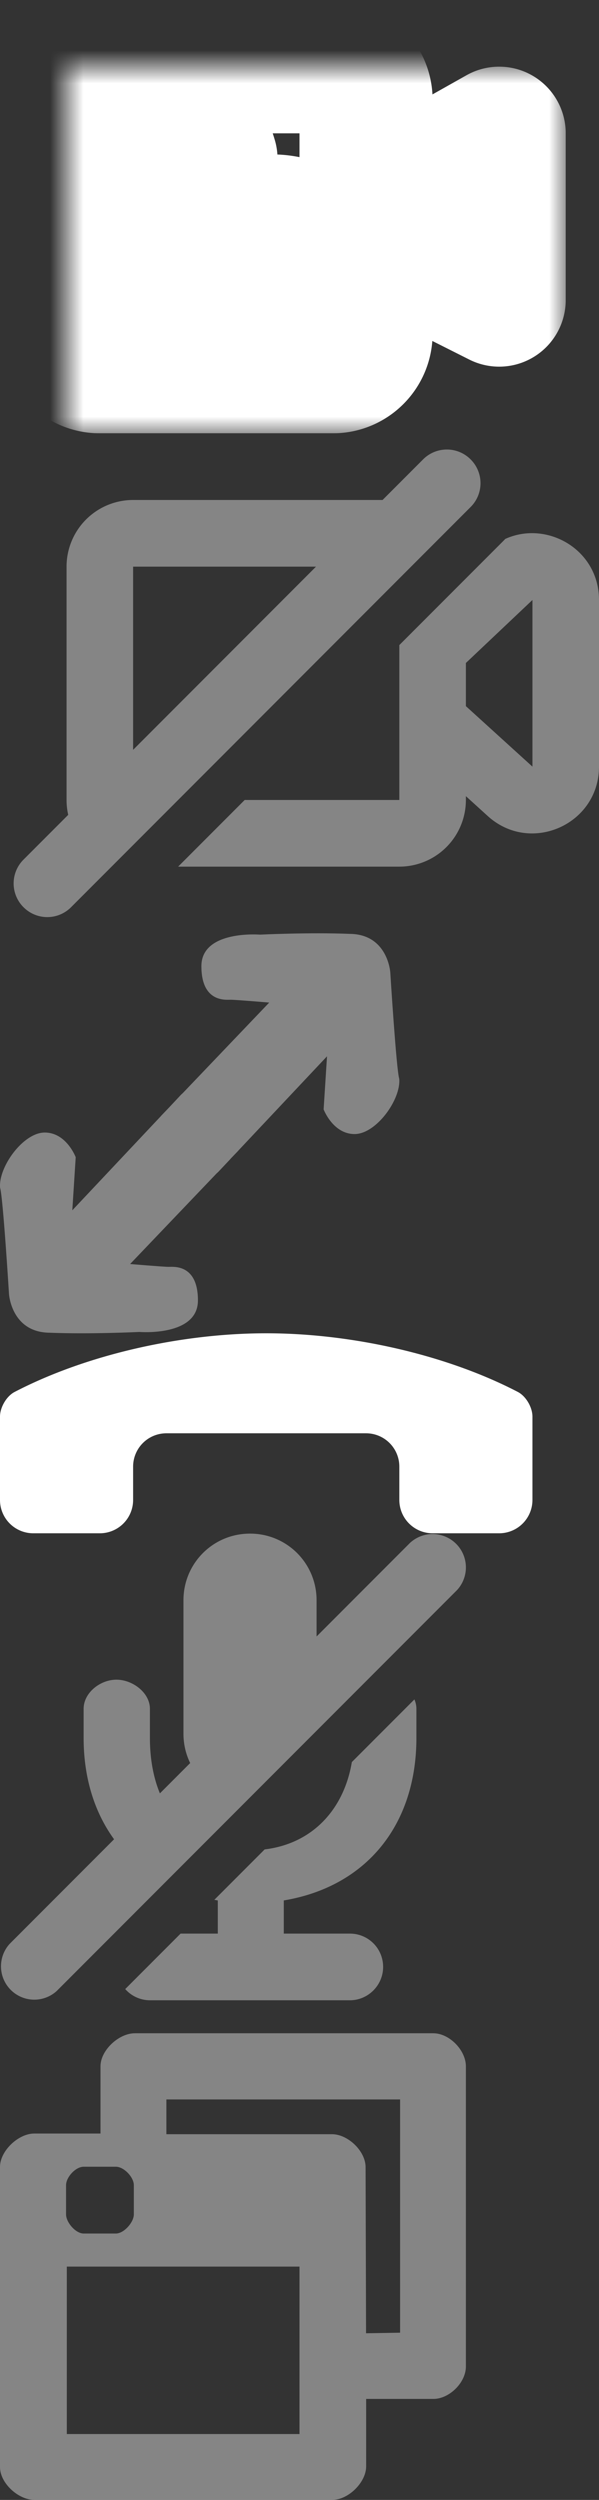 <svg xmlns="http://www.w3.org/2000/svg" xmlns:xlink="http://www.w3.org/1999/xlink" width="18" height="75" viewBox="0 0 18 75"><rect x="0" y="0" width="18" height="75" fill="#333333" stroke="none"/><svg width="17" height="13" viewBox="0 0 17 13" id="btn-video-icon" y="0"><title>btn-video-icon</title><defs><path d="M0 .998C0 .447.446 0 .998 0h7.004C8.553 0 9 .446 9 .998v7.004C9 8.553 8.554 9 8.002 9H.998A.997.997 0 0 1 0 8.002V.998zM13 2v5l-2-1.005v-2.87L13 2zm-11.87.09s-.627.958.646 2.77c1.273 1.813 2.81 2.591 2.81 2.591s1.62.986 2.685.252c0 0 .691.033.703-1.432-.172-.923-.488-1.131-1.302-1.582-.701-.152-1.394-.059-1.394 1.153C3.543 4.63 3.116 3.797 3.116 3.797s1.202.307 1.224-1.03c-.31-1.058-.883-1.274-1.358-1.66C1.61.82 1.131 2.09 1.131 2.09z" id="a"></path><mask id="b" x="-2" y="-2" width="17" height="13"><path fill="#fff" d="M-2-2h17v13H-2z"></path><use xlink:href="#a"></use></mask></defs><use mask="url(#b)" xlink:href="#a" transform="translate(2 2)" stroke="#FFF" stroke-width="4" fill="none" fill-rule="evenodd" stroke-linecap="round" stroke-linejoin="round"></use></svg><svg width="18" height="15" viewBox="0 0 18 15" id="camera-disabled" y="13"><title>camera-disabled</title><path d="M11.496 2H4a2 2 0 0 0-2 2v7c0 .153.017.303.05.446L.706 12.79a1.007 1.007 0 0 0 .001 1.428 1.009 1.009 0 0 0 1.427.001l12.01-12.01a1.007 1.007 0 0 0-.002-1.427 1.009 1.009 0 0 0-1.427-.001L11.496 2zM4 9.496V4h5.496L4 9.496zM15.18 3.17C16.43 2.6 18 3.482 18 5v5c0 1.735-2.059 2.647-3.344 1.481L14 10.886V11a2 2 0 0 1-2 2H5.353l2-2H12V6.353l3.144-3.143a1.03 1.03 0 0 0 .037-.04zM16 5l-2 1.89v1.295L16 10V5z" fill="#FFF" fill-rule="evenodd" opacity=".4"></path></svg><svg width="12" height="12" viewBox="0 0 12 12" id="fullscreen" y="28"><title>fullscreen</title><path d="M6.928 6.767l-.362.384s-.021.022-.06.056L3.91 9.922s1.009.085 1.158.085c.15 0 .88-.085.88 1.007 0 1.091-1.761.946-1.761.946s-1.478.072-2.7.023C.345 11.97.271 10.83.271 10.83S.089 7.893.003 7.636c-.056-.62.692-1.659 1.342-1.659.65 0 .93.74.93.74L2.173 8.31 4.83 5.49l.014-.017.23-.24.36-.384s.022-.022.06-.056L8.09 2.078s-1.009-.085-1.158-.085c-.15 0-.88.085-.88-1.007C6.052-.105 7.813.04 7.813.04s1.478-.072 2.7-.023c1.141.013 1.215 1.153 1.215 1.153s.183 2.937.269 3.194c.056.62-.692 1.659-1.342 1.659-.65 0-.93-.74-.93-.74l.102-1.593L7.17 6.51l-.014.017-.23.24z" fill="#FFF" fill-rule="evenodd" opacity=".4"></path></svg><svg width="16" height="6" viewBox="0 0 16 6" id="hang-call" y="40"><title>hang-call</title><path d="M3 6a1 1 0 0 0 1-1.001v-1A1 1 0 0 1 5 3h6a1 1 0 0 1 1 .999v1A1 1 0 0 0 13 6h2a1 1 0 0 0 1-1V2.499c0-.276-.194-.613-.44-.74C13.402.638 10.553-.001 8 0 5.448-.001 2.598.638.439 1.76.194 1.887 0 2.224 0 2.501V5a1 1 0 0 0 1 1h2z" fill="#FFF" fill-rule="evenodd"></path></svg><svg width="14" height="15" viewBox="0 0 14 15" id="mute-disabled" y="46"><title>mute-disabled</title><path d="M4.805 7.803c-.2-.484-.3-1.049-.3-1.663v-.874c0-.483-.52-.874-1.006-.874s-.986.391-.986.874v.874c0 1.192.324 2.228.915 3.04L.29 12.318a1.001 1.001 0 0 0 1.414 1.414L13.735 1.703A1.001 1.001 0 0 0 12.32.289L9.513 3.096V2.008a1.994 1.994 0 0 0-2-1.998c-1.113 0-2 .895-2 1.998v4.004c0 .317.072.616.202.881l-.91.91zm.622 4.207h1.118v-.995a5.997 5.997 0 0 1-.104-.019l1.512-1.512c1.44-.173 2.383-1.204 2.62-2.62l1.88-1.88c.038.089.06.184.06.282v.874c0 2.598-1.494 4.459-3.985 4.875v.995h1.987c.551 0 .998.444.998 1 0 .552-.454 1-.998 1H4.51a.993.993 0 0 1-.747-.336l1.664-1.664z" fill="#FFF" fill-rule="evenodd" opacity=".4"></path></svg><svg width="14" height="14" viewBox="0 0 14 14" id="screenshare" y="61"><title>screenshare</title><path d="M12.023 8.983L11 9l-.014-4.984c0-.48-.53-.988-1.011-.988H5V1.985h7.023v6.998zM9 12.024H2.008V7H9v5.024zM1.985 4.558c0-.242.287-.554.529-.554h.968c.241 0 .54.312.54.554v.875c0 .241-.299.575-.54.575h-.968c-.242 0-.529-.334-.529-.575v-.875zM4.05 0c-.48 0-1.03.51-1.03.99v2.018H1.03C.55 3.008 0 3.529 0 4.01v9.005c0 .482.55.984 1.03.984h8.957c.48 0 1.016-.524 1.016-1.005V10.97h2.02c.48 0 .977-.49.977-.971V.99c0-.48-.496-.99-.978-.99H4.05z" fill="#FFF" fill-rule="evenodd" opacity=".4"></path></svg></svg>